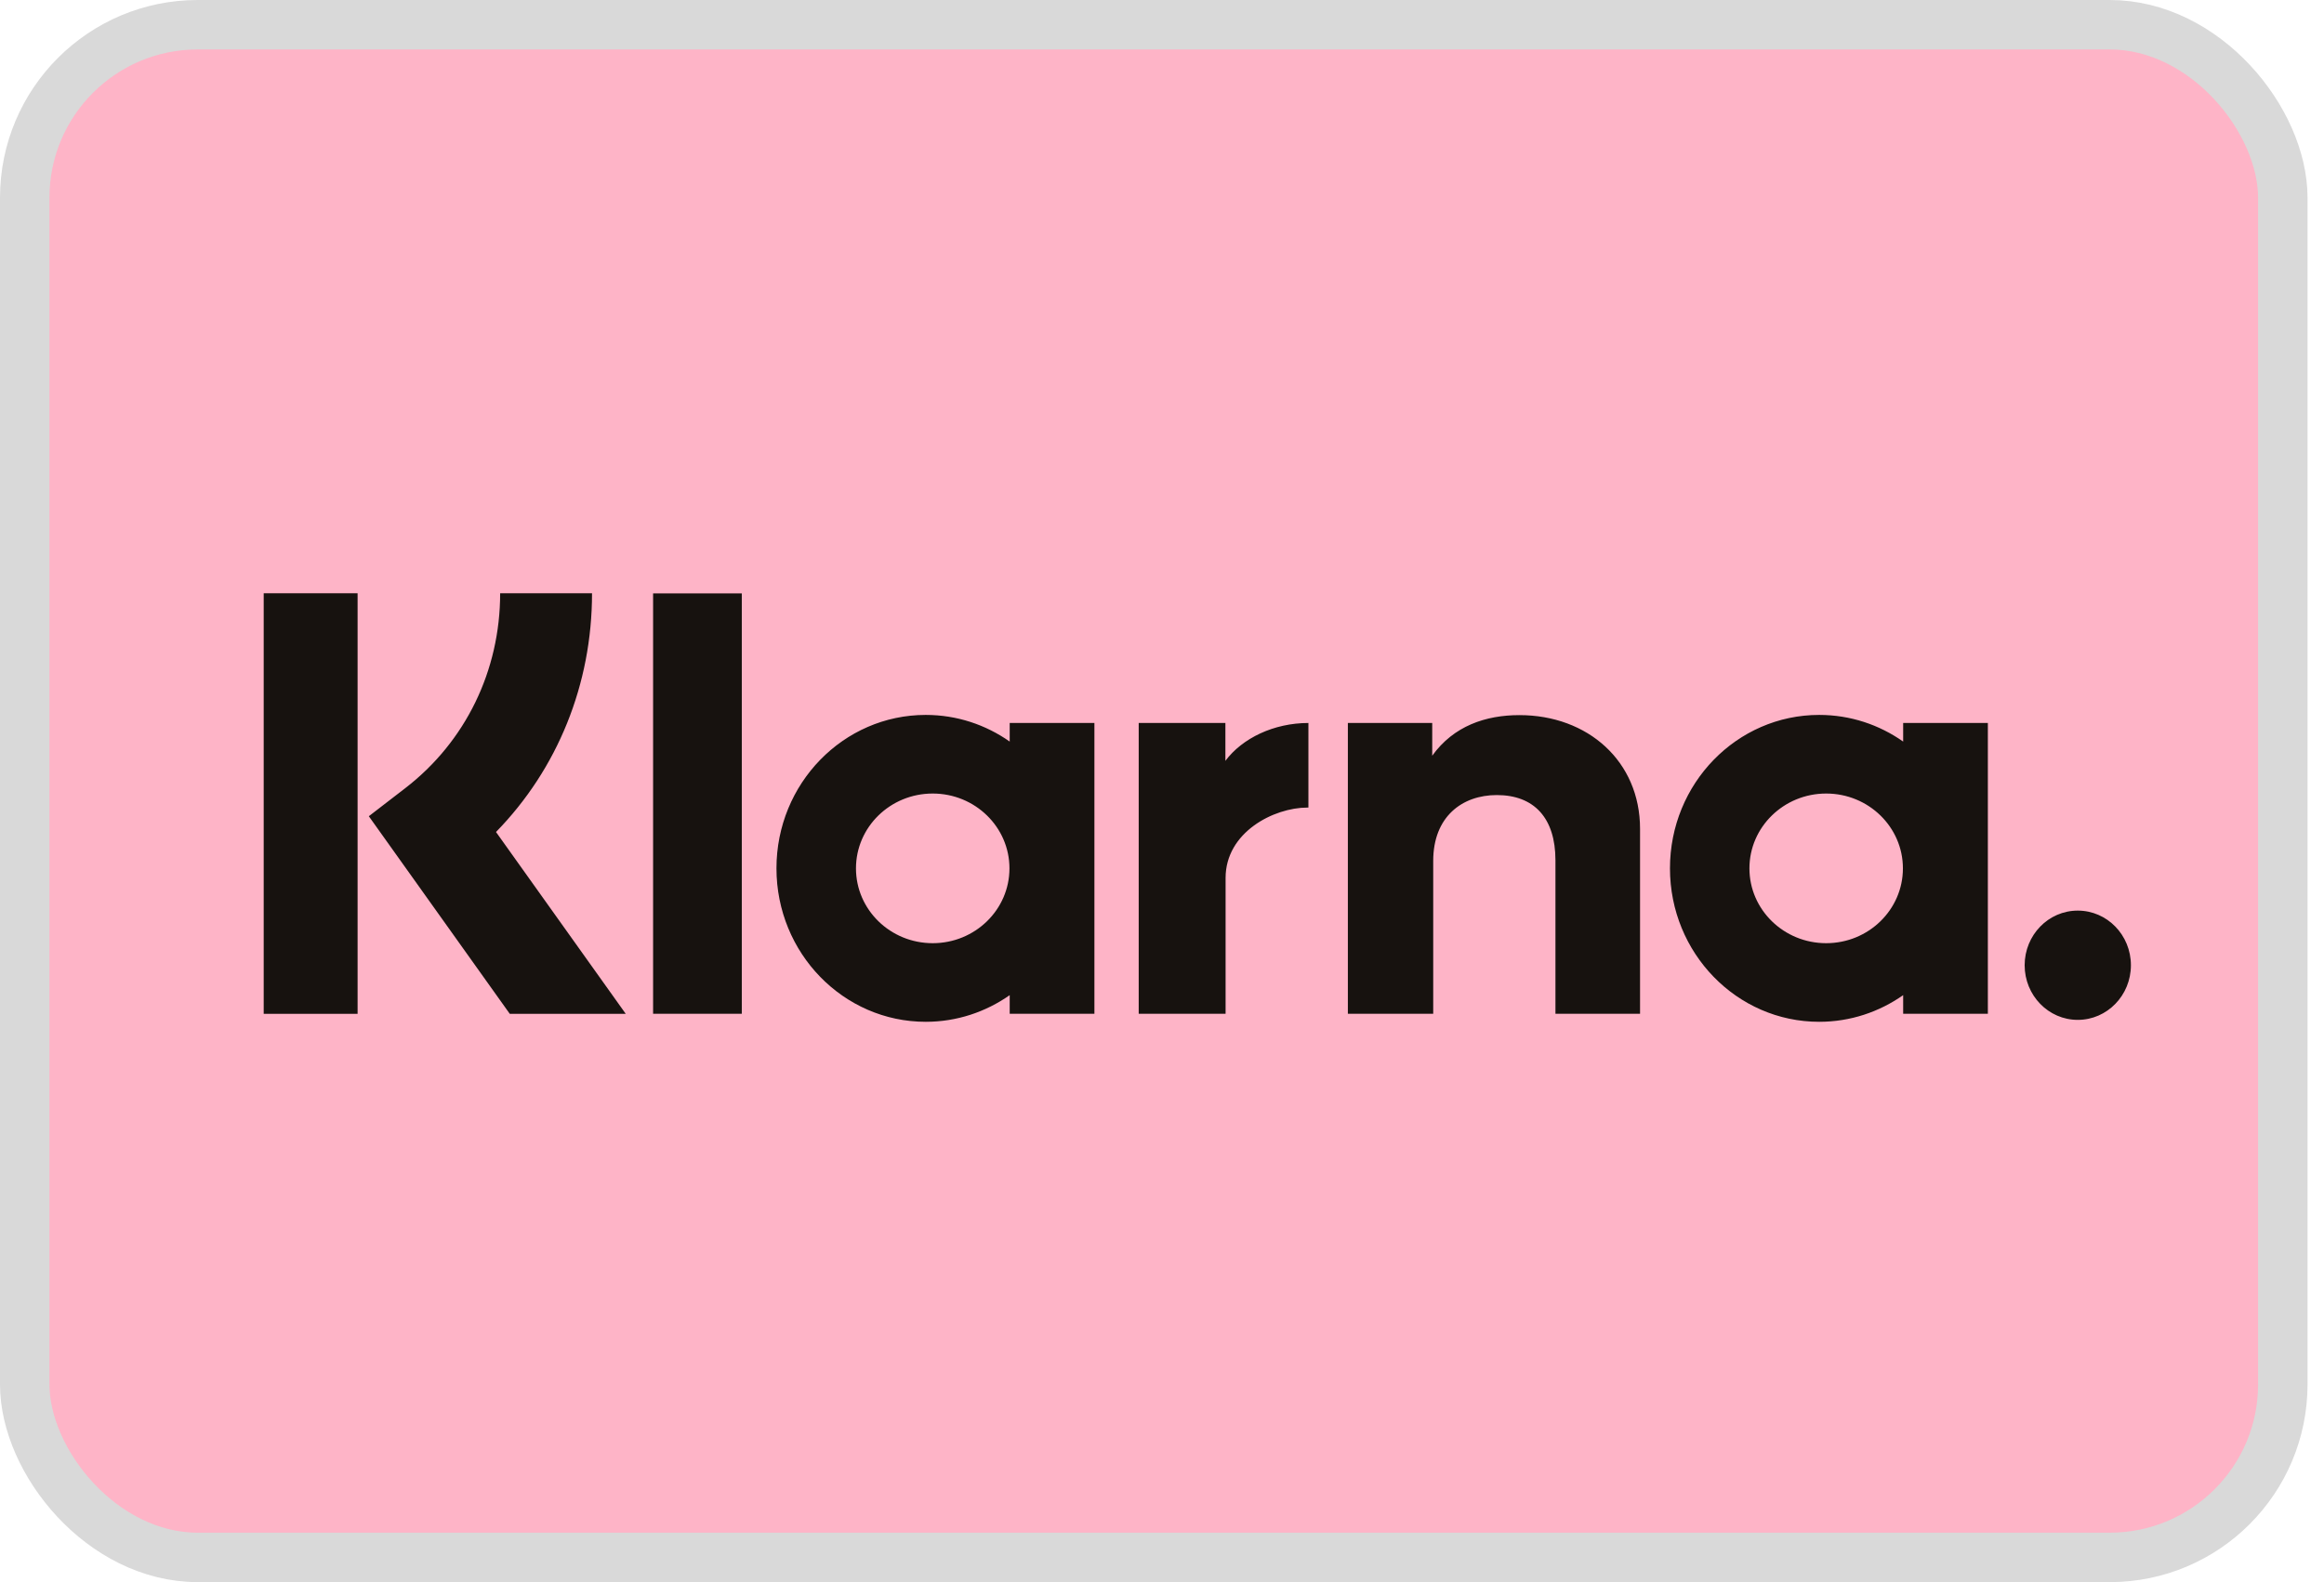 <svg width="47" height="32" viewBox="0 0 47 32" fill="none" xmlns="http://www.w3.org/2000/svg">
<rect x="0.5" y="0.5" width="45.667" height="31" rx="3.5" fill="#FEB4C7" stroke="#D9D9D9"/>
<path fill-rule="evenodd" clip-rule="evenodd" d="M7.232 20.506H5.333V12H7.232V20.506ZM11.973 12H10.115C10.115 13.565 9.415 15.002 8.195 15.942L7.459 16.509L10.31 20.506H12.655L10.031 16.828C11.275 15.555 11.973 13.841 11.973 12ZM15.002 20.504H13.208V12.002H15.002V20.504ZM20.42 14.623V14.999C19.936 14.659 19.352 14.46 18.722 14.46C17.055 14.46 15.703 15.849 15.703 17.563C15.703 19.277 17.055 20.667 18.722 20.667C19.352 20.667 19.936 20.467 20.42 20.128V20.504H22.133V14.623H20.42ZM20.415 17.564C20.415 18.399 19.72 19.077 18.863 19.077C18.005 19.077 17.311 18.399 17.311 17.564C17.311 16.728 18.005 16.05 18.863 16.05C19.72 16.05 20.415 16.728 20.415 17.564ZM38.489 14.999V14.623H40.202V20.504H38.489V20.128C38.005 20.467 37.422 20.667 36.791 20.667C35.124 20.667 33.773 19.277 33.773 17.563C33.773 15.849 35.124 14.46 36.791 14.46C37.422 14.46 38.005 14.659 38.489 14.999ZM36.932 19.077C37.789 19.077 38.484 18.399 38.484 17.564C38.484 16.728 37.789 16.05 36.932 16.05C36.075 16.05 35.38 16.728 35.38 17.564C35.38 18.399 36.075 19.077 36.932 19.077ZM30.729 14.464C30.045 14.464 29.398 14.683 28.965 15.285V14.623H27.259V20.504H28.985V17.413C28.985 16.519 29.569 16.081 30.271 16.081C31.024 16.081 31.457 16.543 31.457 17.401V20.504H33.168V16.764C33.168 15.395 32.109 14.464 30.729 14.464ZM24.782 14.623V15.389C25.125 14.929 25.765 14.623 26.461 14.623V16.334L26.451 16.334L26.451 16.334C26.448 16.334 26.444 16.334 26.44 16.334C25.763 16.334 24.786 16.831 24.786 17.758V20.504H23.029V14.623H24.782ZM40.946 19.523C40.946 18.912 41.427 18.418 42.02 18.418C42.614 18.418 43.095 18.912 43.095 19.523C43.095 20.133 42.614 20.628 42.02 20.628C41.427 20.628 40.946 20.133 40.946 19.523Z" fill="#17120F"/>
</svg>

